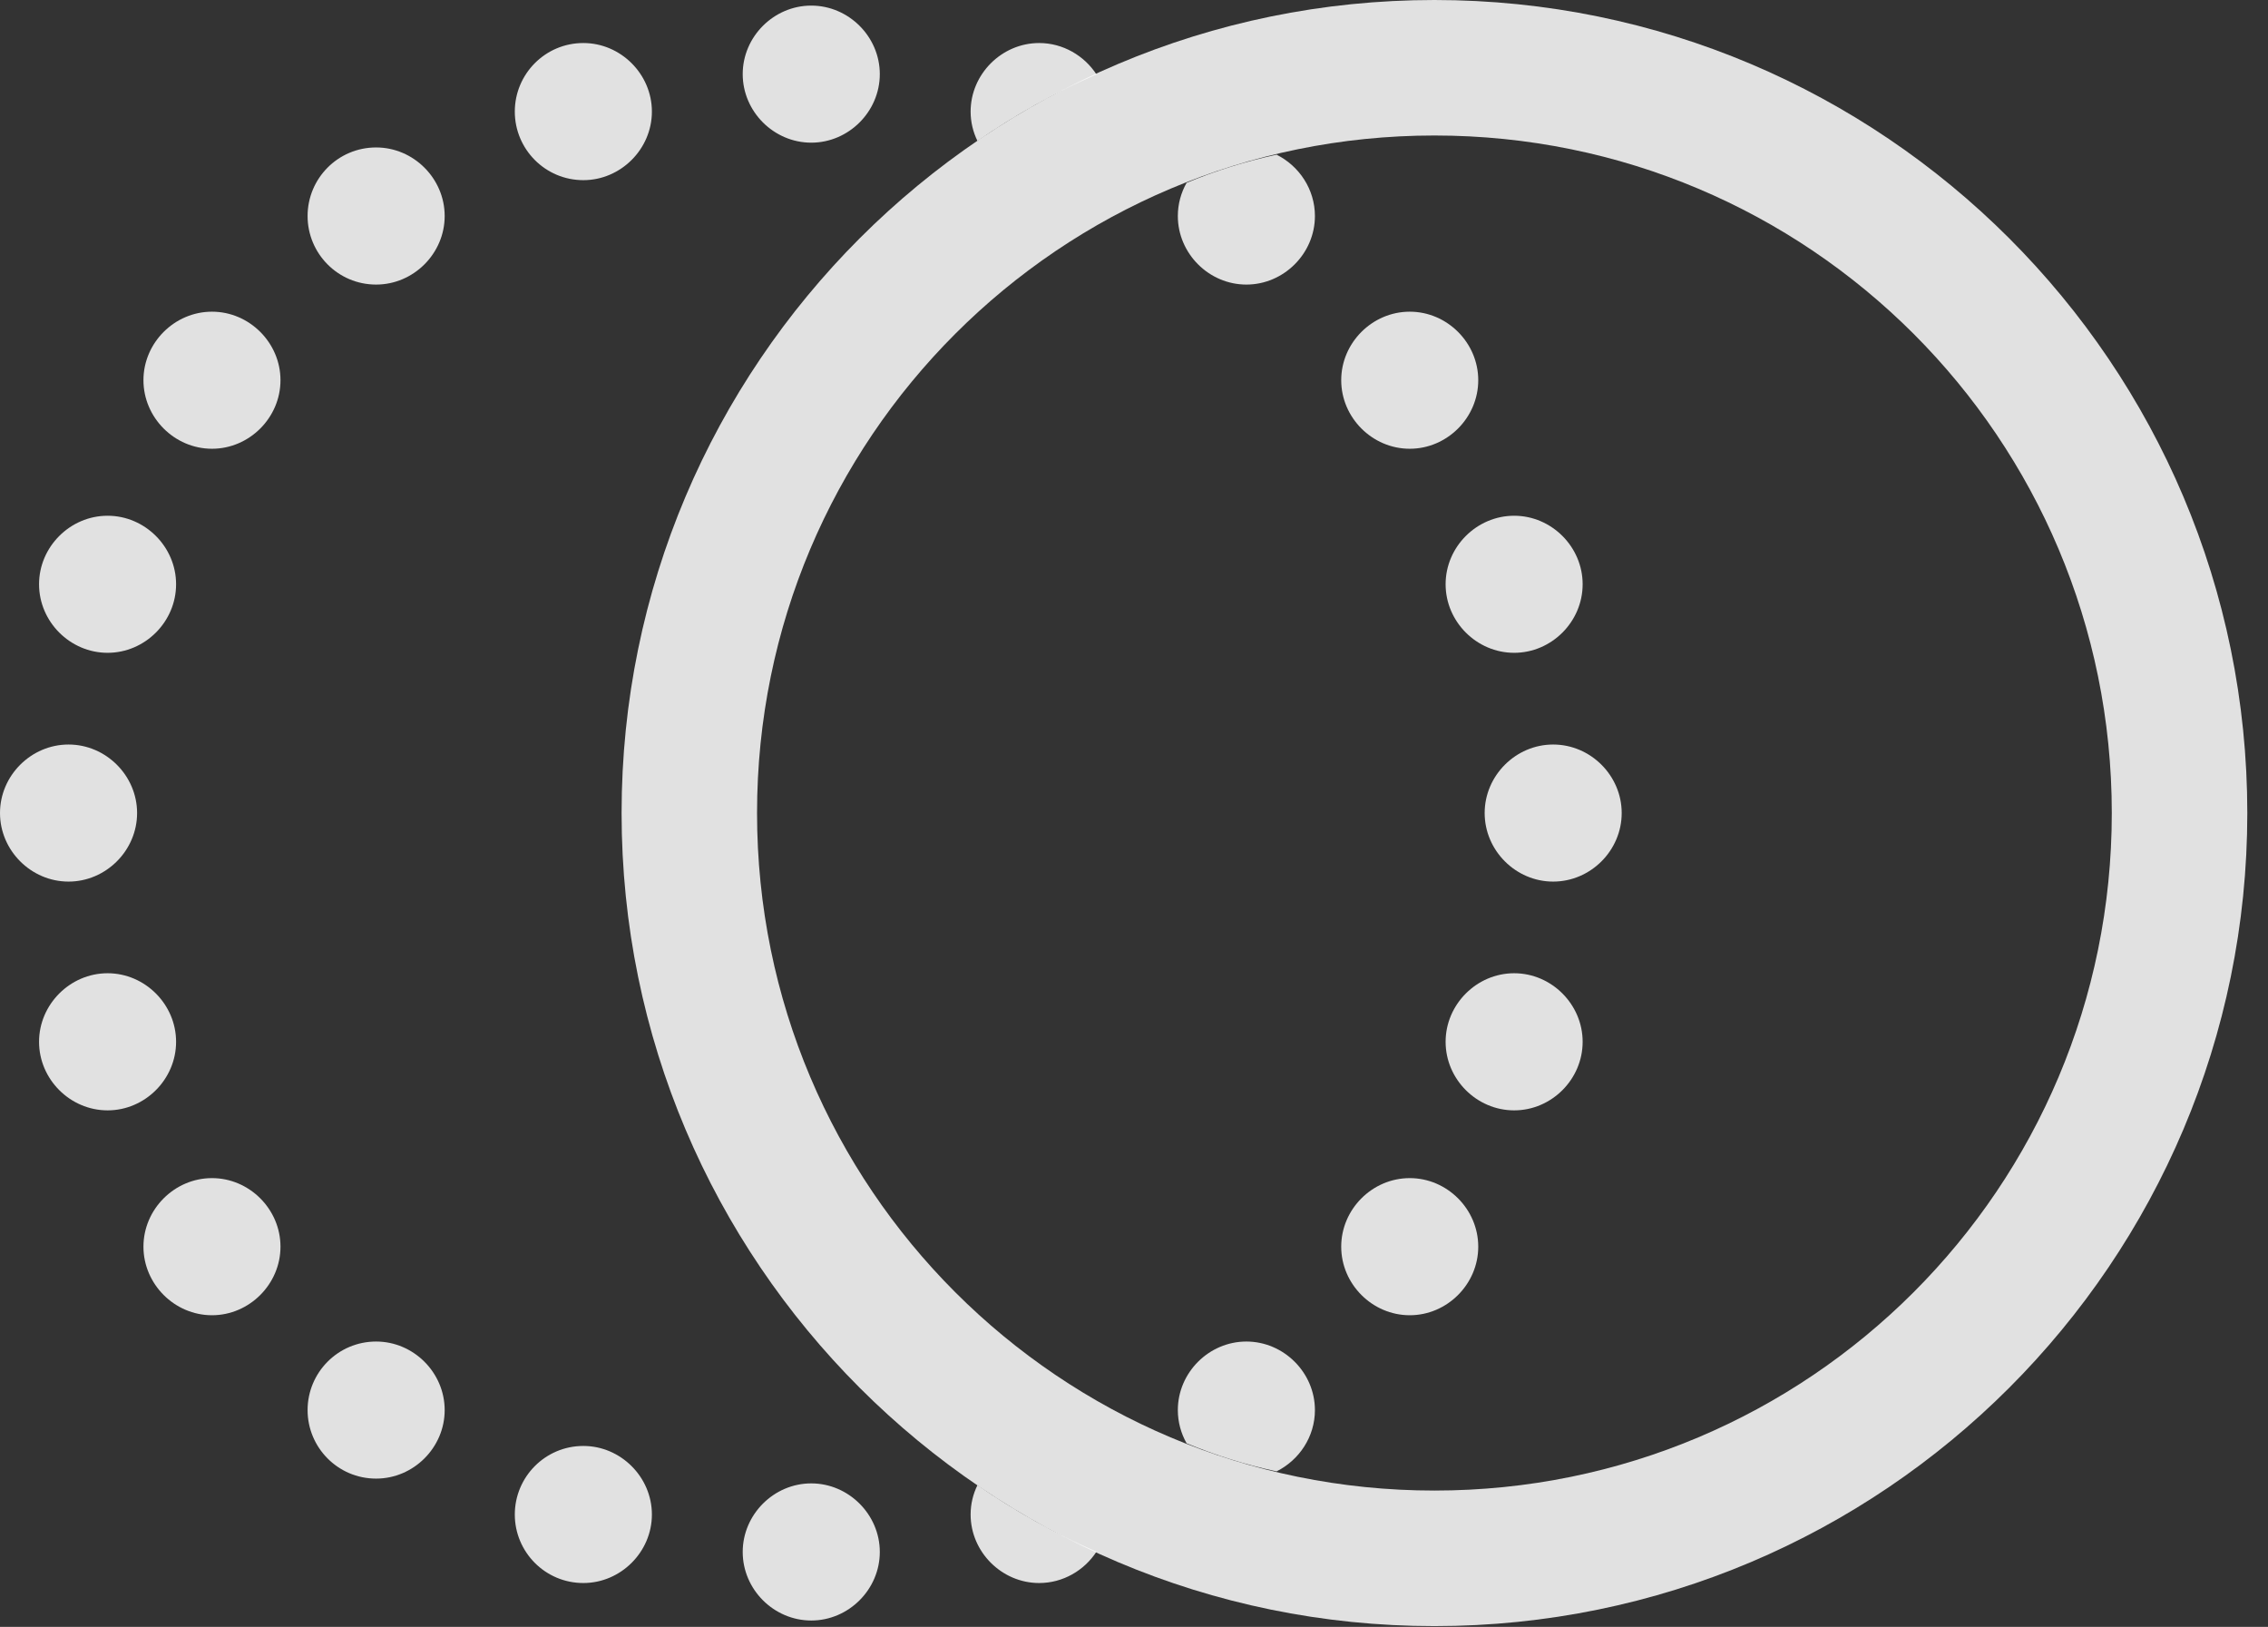 <?xml version="1.0" encoding="UTF-8"?>
<!--Generator: Apple Native CoreSVG 326-->
<!DOCTYPE svg
PUBLIC "-//W3C//DTD SVG 1.1//EN"
       "http://www.w3.org/Graphics/SVG/1.1/DTD/svg11.dtd">
<svg version="1.1" xmlns="http://www.w3.org/2000/svg" xmlns:xlink="http://www.w3.org/1999/xlink" viewBox="0 0 38.91 27.904">
 <rect x="0" y="0" width="38.91" height="27.904" fill="#333333" stroke="none"/>
 <g>
  <rect height="27.904" opacity="0" width="38.91" x="0" y="0"/>
  <path d="M15.094 26.619C15.094 27.262 14.56 27.795 13.918 27.795C13.275 27.795 12.742 27.262 12.742 26.619C12.742 25.977 13.275 25.443 13.918 25.443C14.56 25.443 15.094 25.977 15.094 26.619ZM18.811 26.615C18.601 26.937 18.236 27.152 17.828 27.152C17.186 27.152 16.652 26.619 16.652 25.977C16.652 25.797 16.694 25.626 16.769 25.474C17.41 25.914 18.091 26.3 18.811 26.615ZM11.184 25.977C11.184 26.619 10.65 27.152 10.008 27.152C9.352 27.152 8.832 26.619 8.832 25.977C8.832 25.334 9.352 24.801 10.008 24.801C10.65 24.801 11.184 25.334 11.184 25.977ZM7.629 24.186C7.629 24.828 7.096 25.361 6.453 25.361C5.797 25.361 5.277 24.828 5.277 24.186C5.277 23.543 5.797 23.01 6.453 23.01C7.096 23.01 7.629 23.543 7.629 24.186ZM22.559 24.186C22.559 24.643 22.289 25.044 21.901 25.237C21.367 25.123 20.851 24.96 20.357 24.755C20.262 24.586 20.207 24.391 20.207 24.186C20.207 23.543 20.74 23.01 21.383 23.01C22.025 23.01 22.559 23.543 22.559 24.186ZM25.361 21.383C25.361 22.025 24.828 22.559 24.186 22.559C23.543 22.559 23.01 22.025 23.01 21.383C23.01 20.74 23.543 20.207 24.186 20.207C24.828 20.207 25.361 20.74 25.361 21.383ZM4.812 21.383C4.812 22.025 4.279 22.559 3.637 22.559C2.994 22.559 2.461 22.025 2.461 21.383C2.461 20.74 2.994 20.207 3.637 20.207C4.279 20.207 4.812 20.74 4.812 21.383ZM27.152 17.869C27.152 18.512 26.619 19.045 25.977 19.045C25.334 19.045 24.801 18.512 24.801 17.869C24.801 17.227 25.334 16.693 25.977 16.693C26.619 16.693 27.152 17.227 27.152 17.869ZM3.021 17.869C3.021 18.512 2.488 19.045 1.846 19.045C1.203 19.045 0.67 18.512 0.67 17.869C0.67 17.227 1.203 16.693 1.846 16.693C2.488 16.693 3.021 17.227 3.021 17.869ZM27.822 13.945C27.822 14.588 27.289 15.121 26.646 15.121C26.004 15.121 25.471 14.588 25.471 13.945C25.471 13.303 26.004 12.77 26.646 12.77C27.289 12.77 27.822 13.303 27.822 13.945ZM2.352 13.945C2.352 14.588 1.818 15.121 1.176 15.121C0.533 15.121 0 14.588 0 13.945C0 13.303 0.533 12.77 1.176 12.77C1.818 12.77 2.352 13.303 2.352 13.945ZM27.152 10.021C27.152 10.664 26.619 11.197 25.977 11.197C25.334 11.197 24.801 10.664 24.801 10.021C24.801 9.379 25.334 8.846 25.977 8.846C26.619 8.846 27.152 9.379 27.152 10.021ZM3.021 10.021C3.021 10.664 2.488 11.197 1.846 11.197C1.203 11.197 0.67 10.664 0.67 10.021C0.67 9.379 1.203 8.846 1.846 8.846C2.488 8.846 3.021 9.379 3.021 10.021ZM25.361 6.521C25.361 7.164 24.828 7.697 24.186 7.697C23.543 7.697 23.01 7.164 23.01 6.521C23.01 5.879 23.543 5.346 24.186 5.346C24.828 5.346 25.361 5.879 25.361 6.521ZM4.812 6.521C4.812 7.164 4.279 7.697 3.637 7.697C2.994 7.697 2.461 7.164 2.461 6.521C2.461 5.879 2.994 5.346 3.637 5.346C4.279 5.346 4.812 5.879 4.812 6.521ZM22.559 3.705C22.559 4.348 22.025 4.881 21.383 4.881C20.74 4.881 20.207 4.348 20.207 3.705C20.207 3.499 20.262 3.305 20.357 3.136C20.851 2.93 21.367 2.768 21.901 2.653C22.289 2.846 22.559 3.248 22.559 3.705ZM7.629 3.705C7.629 4.348 7.096 4.881 6.453 4.881C5.797 4.881 5.277 4.348 5.277 3.705C5.277 3.062 5.797 2.529 6.453 2.529C7.096 2.529 7.629 3.062 7.629 3.705ZM11.184 1.914C11.184 2.557 10.65 3.09 10.008 3.09C9.352 3.09 8.832 2.557 8.832 1.914C8.832 1.271 9.352 0.738 10.008 0.738C10.65 0.738 11.184 1.271 11.184 1.914ZM15.094 1.271C15.094 1.914 14.56 2.447 13.918 2.447C13.275 2.447 12.742 1.914 12.742 1.271C12.742 0.629 13.275 0.096 13.918 0.096C14.56 0.096 15.094 0.629 15.094 1.271ZM18.811 1.276C18.091 1.591 17.41 1.977 16.769 2.417C16.694 2.264 16.652 2.093 16.652 1.914C16.652 1.271 17.186 0.738 17.828 0.738C18.236 0.738 18.601 0.954 18.811 1.276Z" fill="white" fill-opacity="0.85"/>
  <path d="M24.609 27.891C32.307 27.891 38.555 21.643 38.555 13.945C38.555 6.248 32.307 0 24.609 0C16.912 0 10.664 6.248 10.664 13.945C10.664 21.643 16.912 27.891 24.609 27.891ZM24.609 25.566C18.184 25.566 12.988 20.371 12.988 13.945C12.988 7.52 18.184 2.324 24.609 2.324C31.035 2.324 36.23 7.52 36.23 13.945C36.23 20.371 31.035 25.566 24.609 25.566Z" fill="white" fill-opacity="0.85"/>
 </g>
</svg>
